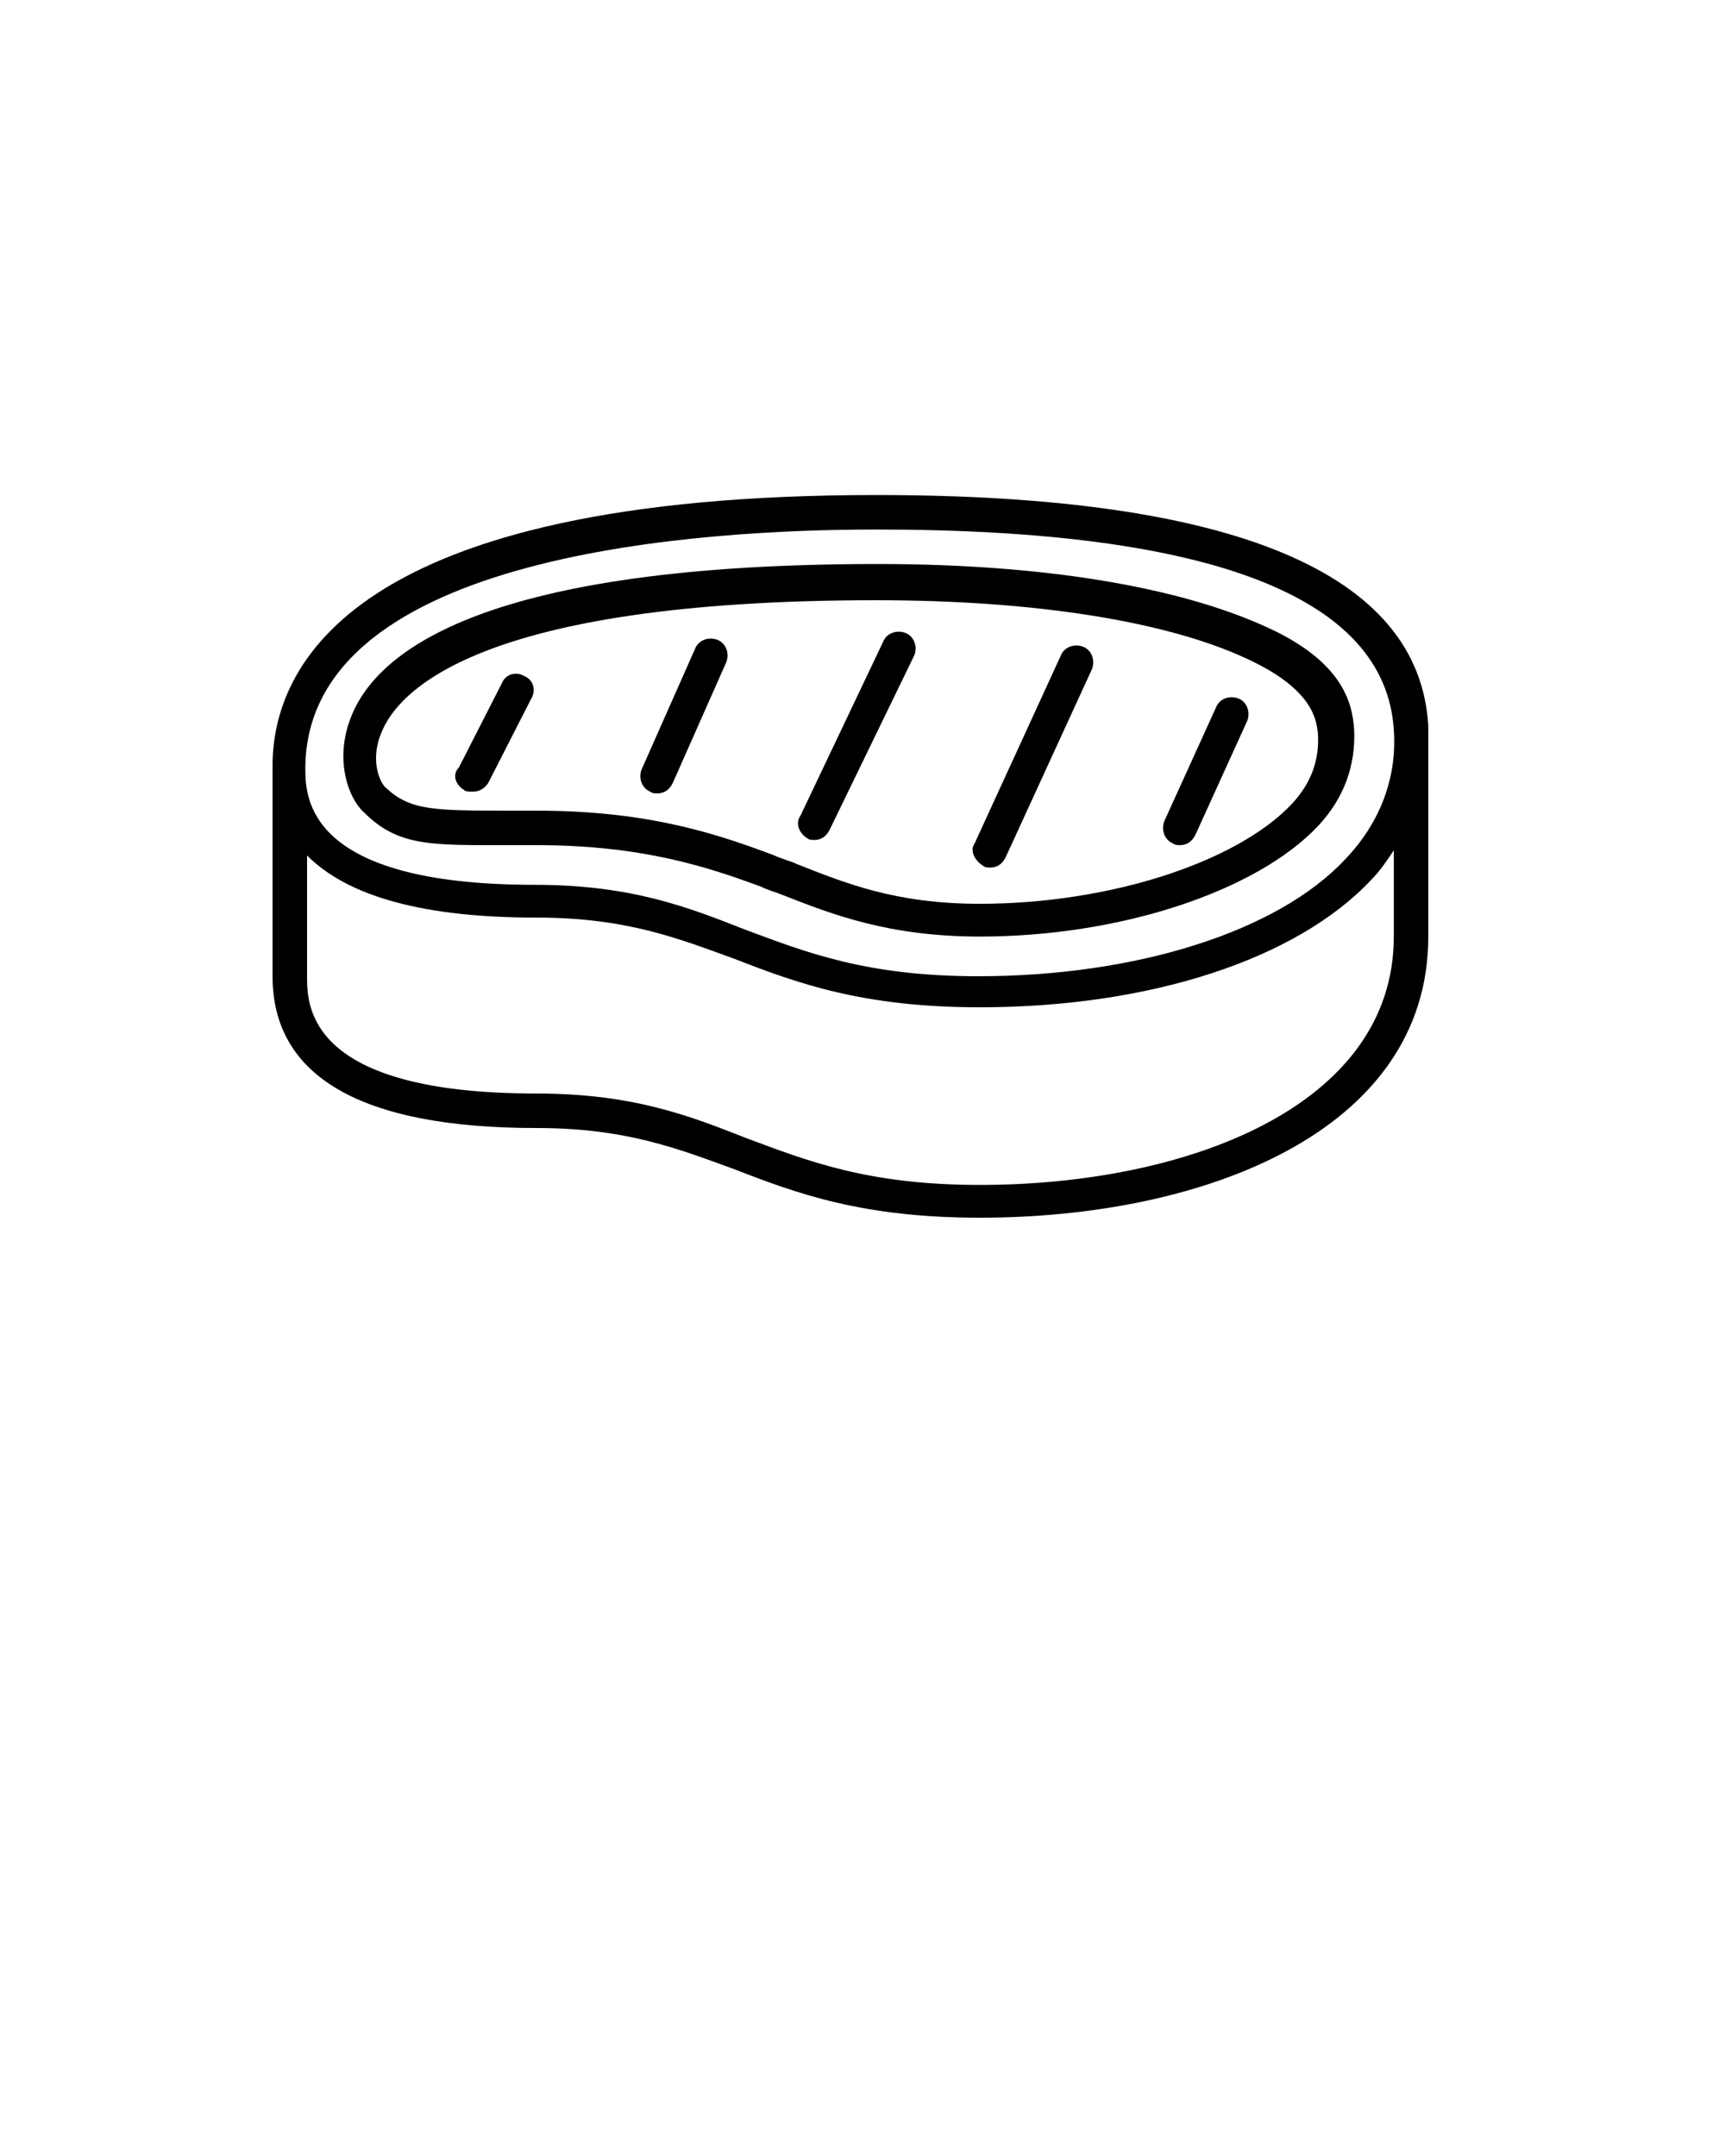 <svg xmlns="http://www.w3.org/2000/svg" xmlns:xlink="http://www.w3.org/1999/xlink" version="1.1" x="0px" y="0px" viewBox="0 0 100 125" style="enable-background:new 0 0 100 100;" xml:space="preserve"><g><path d="M82.8,42.9c0-0.3,0-0.5,0-0.8c-0.5-8.9-11.3-13.4-32-13.4c-30.4,0-35,9.9-35,15.7v12.2c0,5.8,5.1,8.8,15.3,8.8   c5.2,0,8.2,1.2,11.5,2.4c3.6,1.4,7.4,2.8,14.2,2.8c13,0,26-5,26-16.3L82.8,42.9C82.8,43,82.8,43,82.8,42.9z M50.8,30.7   c19.4,0,29.5,3.9,30,11.6c0.2,2.8-0.8,5.4-2.8,7.5c-3.9,4.2-12.1,6.8-21.3,6.8c-6.5,0-10-1.4-13.5-2.7c-3.3-1.3-6.6-2.6-12.2-2.6   c-13.3,0-13.3-5.1-13.3-6.8C17.8,32,40.9,30.7,50.8,30.7z M56.8,68.7c-6.5,0-10-1.4-13.5-2.7c-3.3-1.3-6.6-2.6-12.2-2.6   c-13.3,0-13.3-5.1-13.3-6.8v-7c2.4,2.4,6.8,3.6,13.3,3.6c5.2,0,8.2,1.2,11.5,2.4c3.6,1.4,7.4,2.8,14.2,2.8c9.9,0,18.4-2.8,22.7-7.4   c0.5-0.5,0.9-1.1,1.3-1.7l0,5C80.8,64.2,68.7,68.7,56.8,68.7z"/><path d="M29.6,49l1.5,0c6.2,0,10,1.3,13,2.4c0.4,0.2,0.8,0.3,1.3,0.5c2.8,1.1,6.1,2.4,11.4,2.4c8.1,0,16-2.6,19.6-6.4   c1.5-1.6,2.2-3.5,2.1-5.6c-0.1-1.6-0.7-4-5.2-6c-5.1-2.3-12.9-3.6-22.4-3.6c-22.5,0-29.1,4.9-30.6,9c-0.9,2.4-0.1,4.6,0.8,5.4   C23.1,49.1,25,49,29.6,49z M22.1,42.5c0.9-2.3,5.4-7.7,28.7-7.7c9.1,0,16.8,1.2,21.5,3.4c3.9,1.8,4,3.6,4.1,4.3   c0.1,1.6-0.4,2.9-1.5,4.1c-3.2,3.4-10.6,5.8-18.1,5.8c-4.9,0-7.8-1.2-10.6-2.3c-0.4-0.2-0.9-0.3-1.3-0.5c-3.2-1.2-7.2-2.6-13.8-2.6   l-1.5,0c-4.4,0-5.8,0-7.2-1.3C22.1,45.5,21.4,44.2,22.1,42.5z"/><path d="M26.9,45.8c0.1,0.1,0.3,0.1,0.5,0.1c0.4,0,0.7-0.2,0.9-0.5l2.5-4.9c0.3-0.5,0.1-1.1-0.4-1.3c-0.5-0.3-1.1-0.1-1.3,0.4   l-2.5,4.9C26.2,44.9,26.4,45.5,26.9,45.8z"/><path d="M37.7,45.9c0.1,0.1,0.3,0.1,0.4,0.1c0.4,0,0.7-0.2,0.9-0.6l3.1-7c0.2-0.5,0-1.1-0.5-1.3c-0.5-0.2-1.1,0-1.3,0.5l-3.1,7   C37,45.1,37.2,45.7,37.7,45.9z"/><path d="M46.8,48.6c0.1,0.1,0.3,0.1,0.4,0.1c0.4,0,0.7-0.2,0.9-0.6L53,38c0.2-0.5,0-1.1-0.5-1.3c-0.5-0.2-1.1,0-1.3,0.5l-4.8,10.1   C46.1,47.7,46.3,48.3,46.8,48.6z"/><path d="M57,50.2c0.1,0.1,0.3,0.1,0.4,0.1c0.4,0,0.7-0.2,0.9-0.6l5-10.9c0.2-0.5,0-1.1-0.5-1.3c-0.5-0.2-1.1,0-1.3,0.5l-5,10.9   C56.2,49.3,56.5,49.9,57,50.2z"/><path d="M68,48.9c0.1,0.1,0.3,0.1,0.4,0.1c0.4,0,0.7-0.2,0.9-0.6l3-6.6c0.2-0.5,0-1.1-0.5-1.3c-0.5-0.2-1.1,0-1.3,0.5l-3,6.6   C67.3,48.1,67.5,48.7,68,48.9z"/></g></svg>
